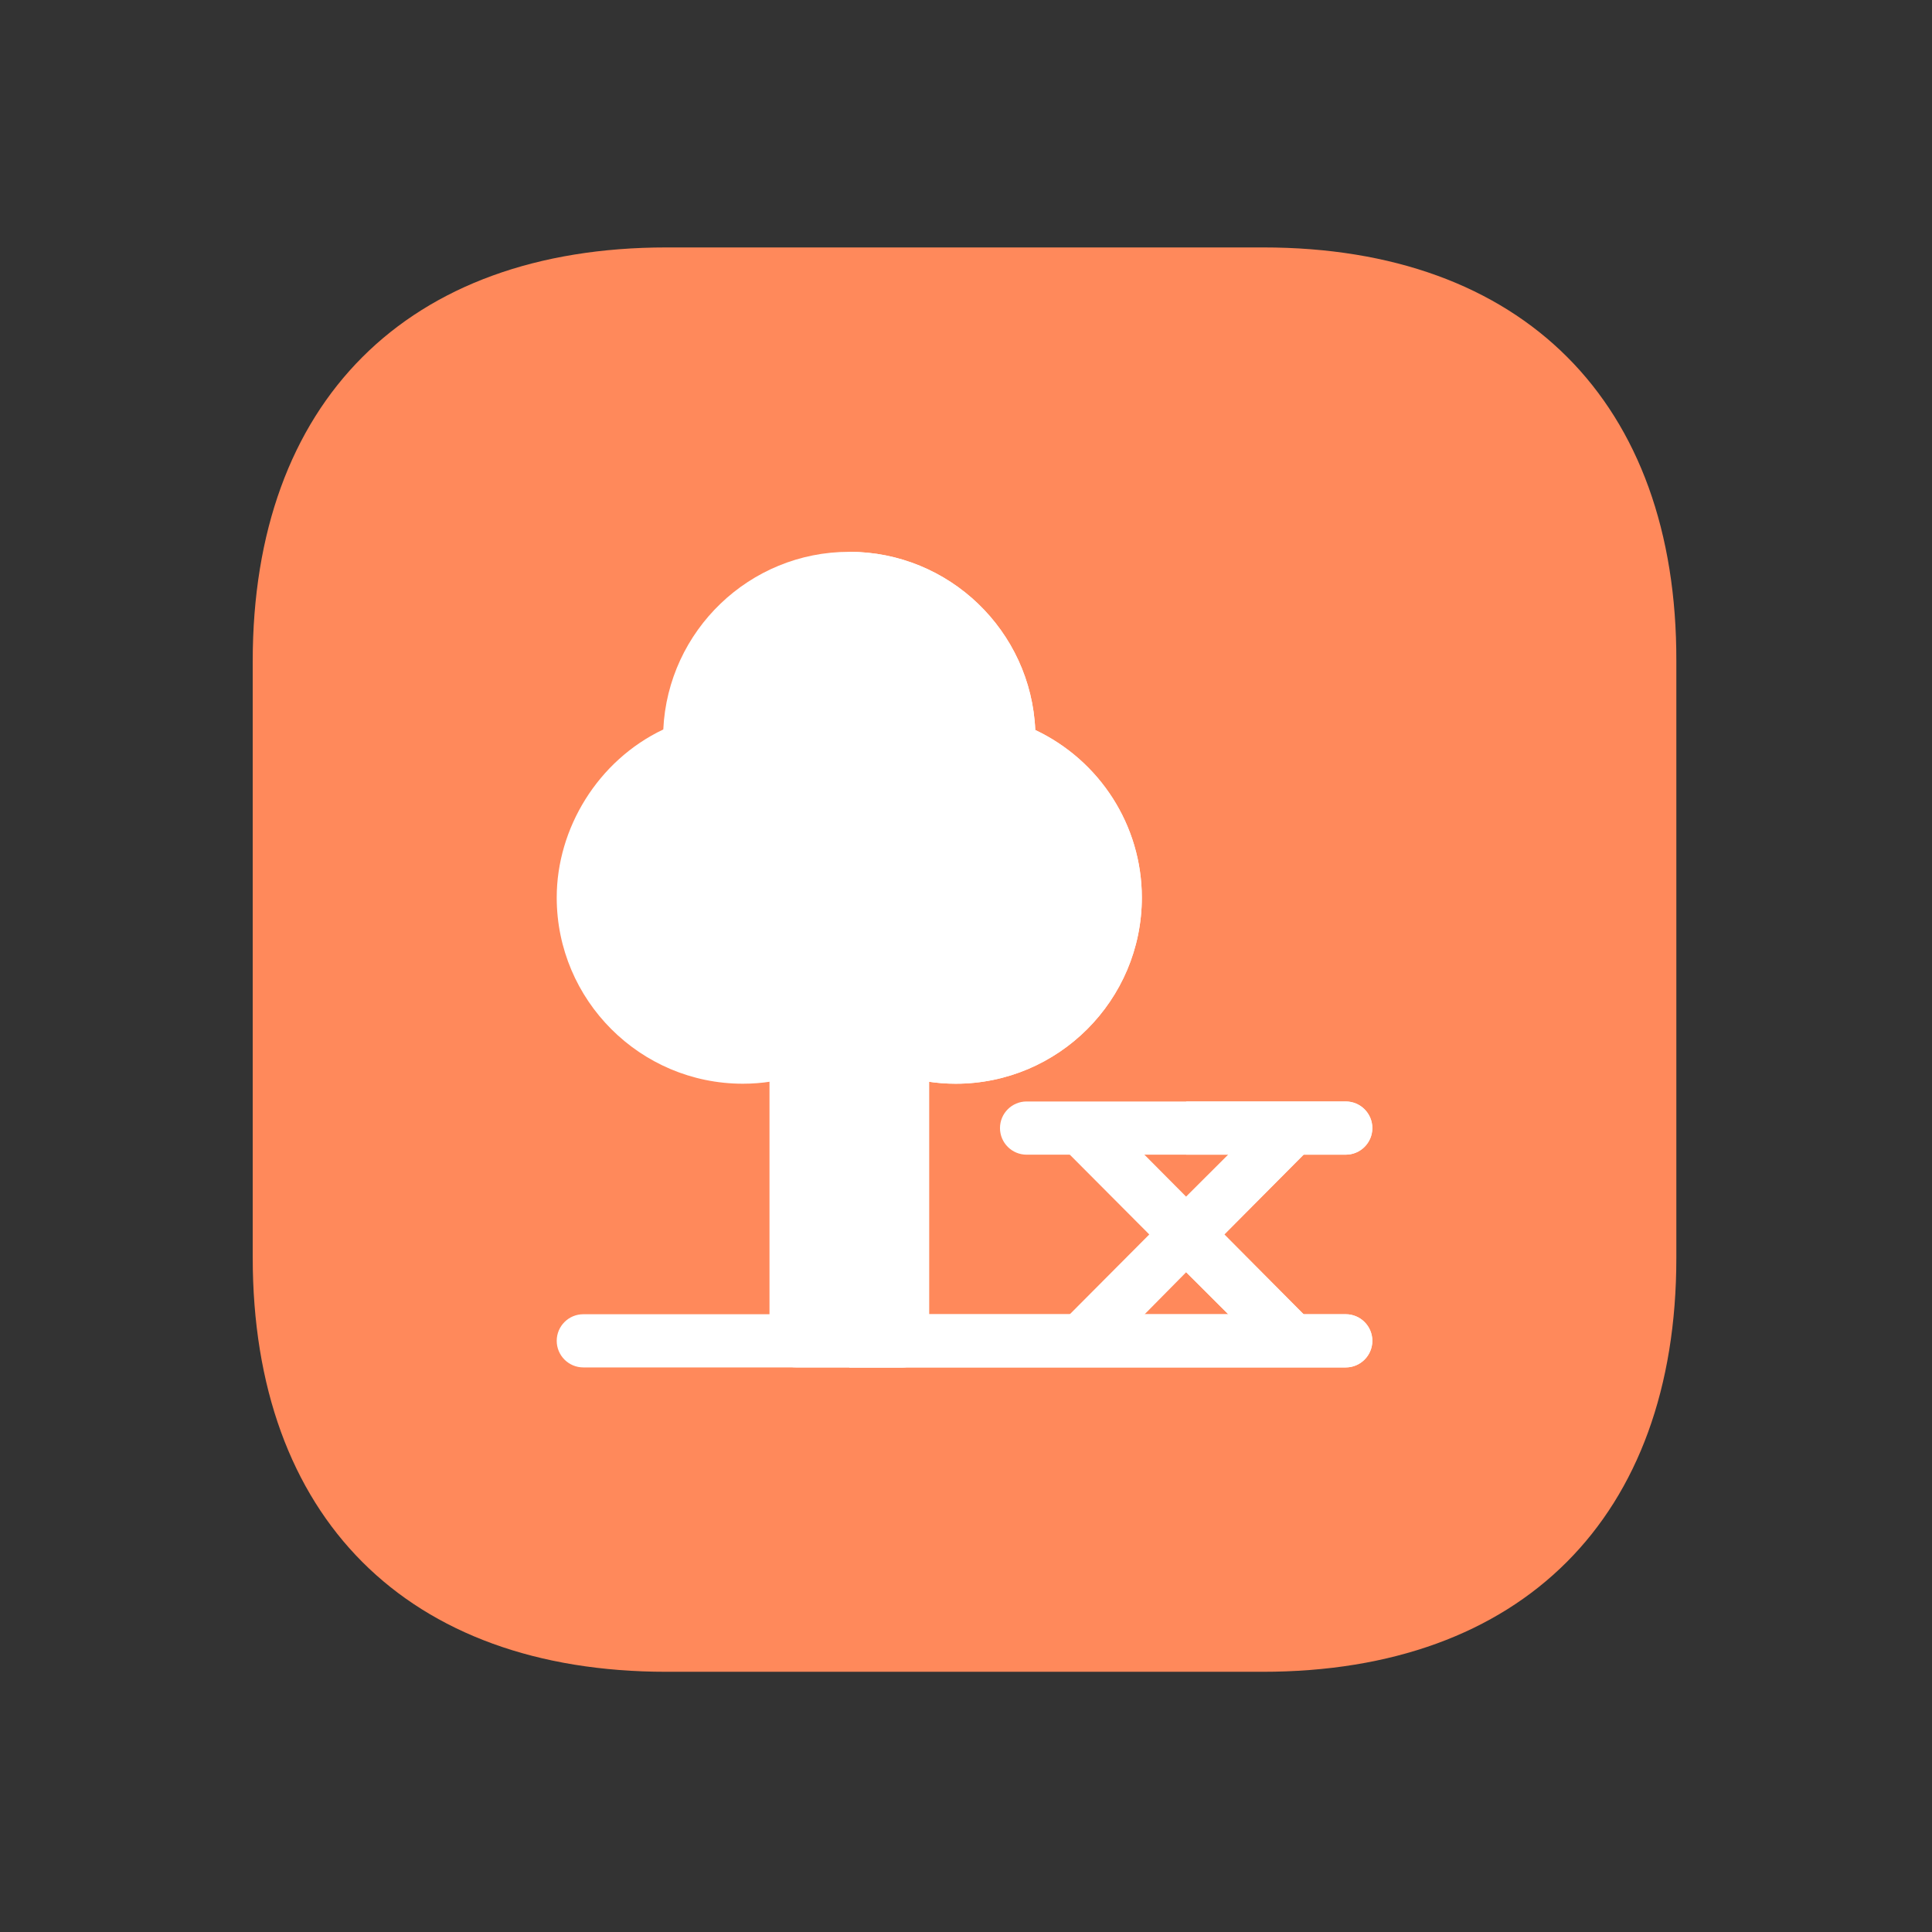 <svg width="164" height="164" viewBox="0 0 164 164" fill="none" xmlns="http://www.w3.org/2000/svg">
<rect x="0" y="0" width="164" height="164" fill="#333333" stroke="none"/>
<path d="M107.235 21.004H56.575C34.57 21.004 21.452 34.123 21.452 56.128V106.728C21.452 128.793 34.57 141.912 56.575 141.912H107.175C129.18 141.912 142.298 128.793 142.298 106.788V56.128C142.359 34.123 129.24 21.004 107.235 21.004Z" fill="#FF895B"/>
<path d="M76.607 86.687H67.577C66.33 86.687 65.319 87.697 65.319 88.944V113.817C65.319 115.064 66.33 116.075 67.577 116.075H76.607C77.855 116.075 78.865 115.064 78.865 113.817V88.944C78.865 87.697 77.855 86.687 76.607 86.687Z" fill="white"/>
<path d="M76.607 86.687H72.092V116.075H76.607C77.855 116.075 78.865 115.064 78.865 113.817V88.944C78.865 87.697 77.855 86.687 76.607 86.687Z" fill="white"/>
<path d="M114.234 116.075H49.516C48.269 116.075 47.258 115.064 47.258 113.817C47.258 112.57 48.269 111.56 49.516 111.56H114.235C115.481 111.56 116.492 112.57 116.492 113.817C116.492 115.064 115.481 116.075 114.234 116.075Z" fill="white"/>
<path d="M97.558 104.788L90.153 112.224C89.719 112.666 89.501 113.242 89.499 113.817H94.937L100.689 107.994L106.523 113.817H111.98C111.978 113.242 111.757 112.666 111.315 112.224L103.925 104.789L111.315 97.354C111.874 96.794 112.08 96.02 111.935 95.305H106.979L100.689 101.583L94.449 95.305H89.544C89.401 96.02 89.603 96.794 90.153 97.354L97.558 104.788Z" fill="white"/>
<path d="M111.98 113.817C111.978 113.242 111.757 112.666 111.315 112.224L103.925 104.789L111.315 97.354C111.874 96.794 112.08 96.02 111.935 95.305H106.979L100.689 101.583V107.994L106.523 113.817H111.98Z" fill="white"/>
<path d="M114.234 98.016H87.143C85.896 98.016 84.885 97.005 84.885 95.758C84.885 94.511 85.896 93.5 87.143 93.5H114.235C115.482 93.5 116.492 94.511 116.492 95.758C116.492 97.005 115.482 98.016 114.234 98.016Z" fill="white"/>
<path d="M114.234 93.501H100.689V98.016H114.234C115.481 98.016 116.492 97.005 116.492 95.758C116.492 94.511 115.481 93.501 114.234 93.501Z" fill="white"/>
<path d="M114.234 111.56H72.092V116.075H114.234C115.481 116.075 116.492 115.064 116.492 113.817C116.492 112.57 115.481 111.56 114.234 111.56Z" fill="white"/>
<path d="M87.88 61.967C87.519 53.569 80.581 46.841 72.092 46.841C63.619 46.841 56.695 53.539 56.304 61.922C50.75 64.556 47.258 70.32 47.258 76.19C47.258 84.904 54.347 91.993 63.062 91.993C66.298 91.993 69.428 90.985 72.092 89.104C74.756 90.985 77.887 91.993 81.123 91.993C89.837 91.993 96.926 84.905 96.926 76.19C96.926 70.079 93.359 64.556 87.88 61.967Z" fill="white"/>
<path d="M96.926 76.19C96.926 84.904 89.837 91.993 81.123 91.993C77.887 91.993 74.756 90.985 72.092 89.104V46.841C80.581 46.841 87.519 53.569 87.88 61.967C93.359 64.556 96.926 70.079 96.926 76.19Z" fill="white"/>
</svg>
